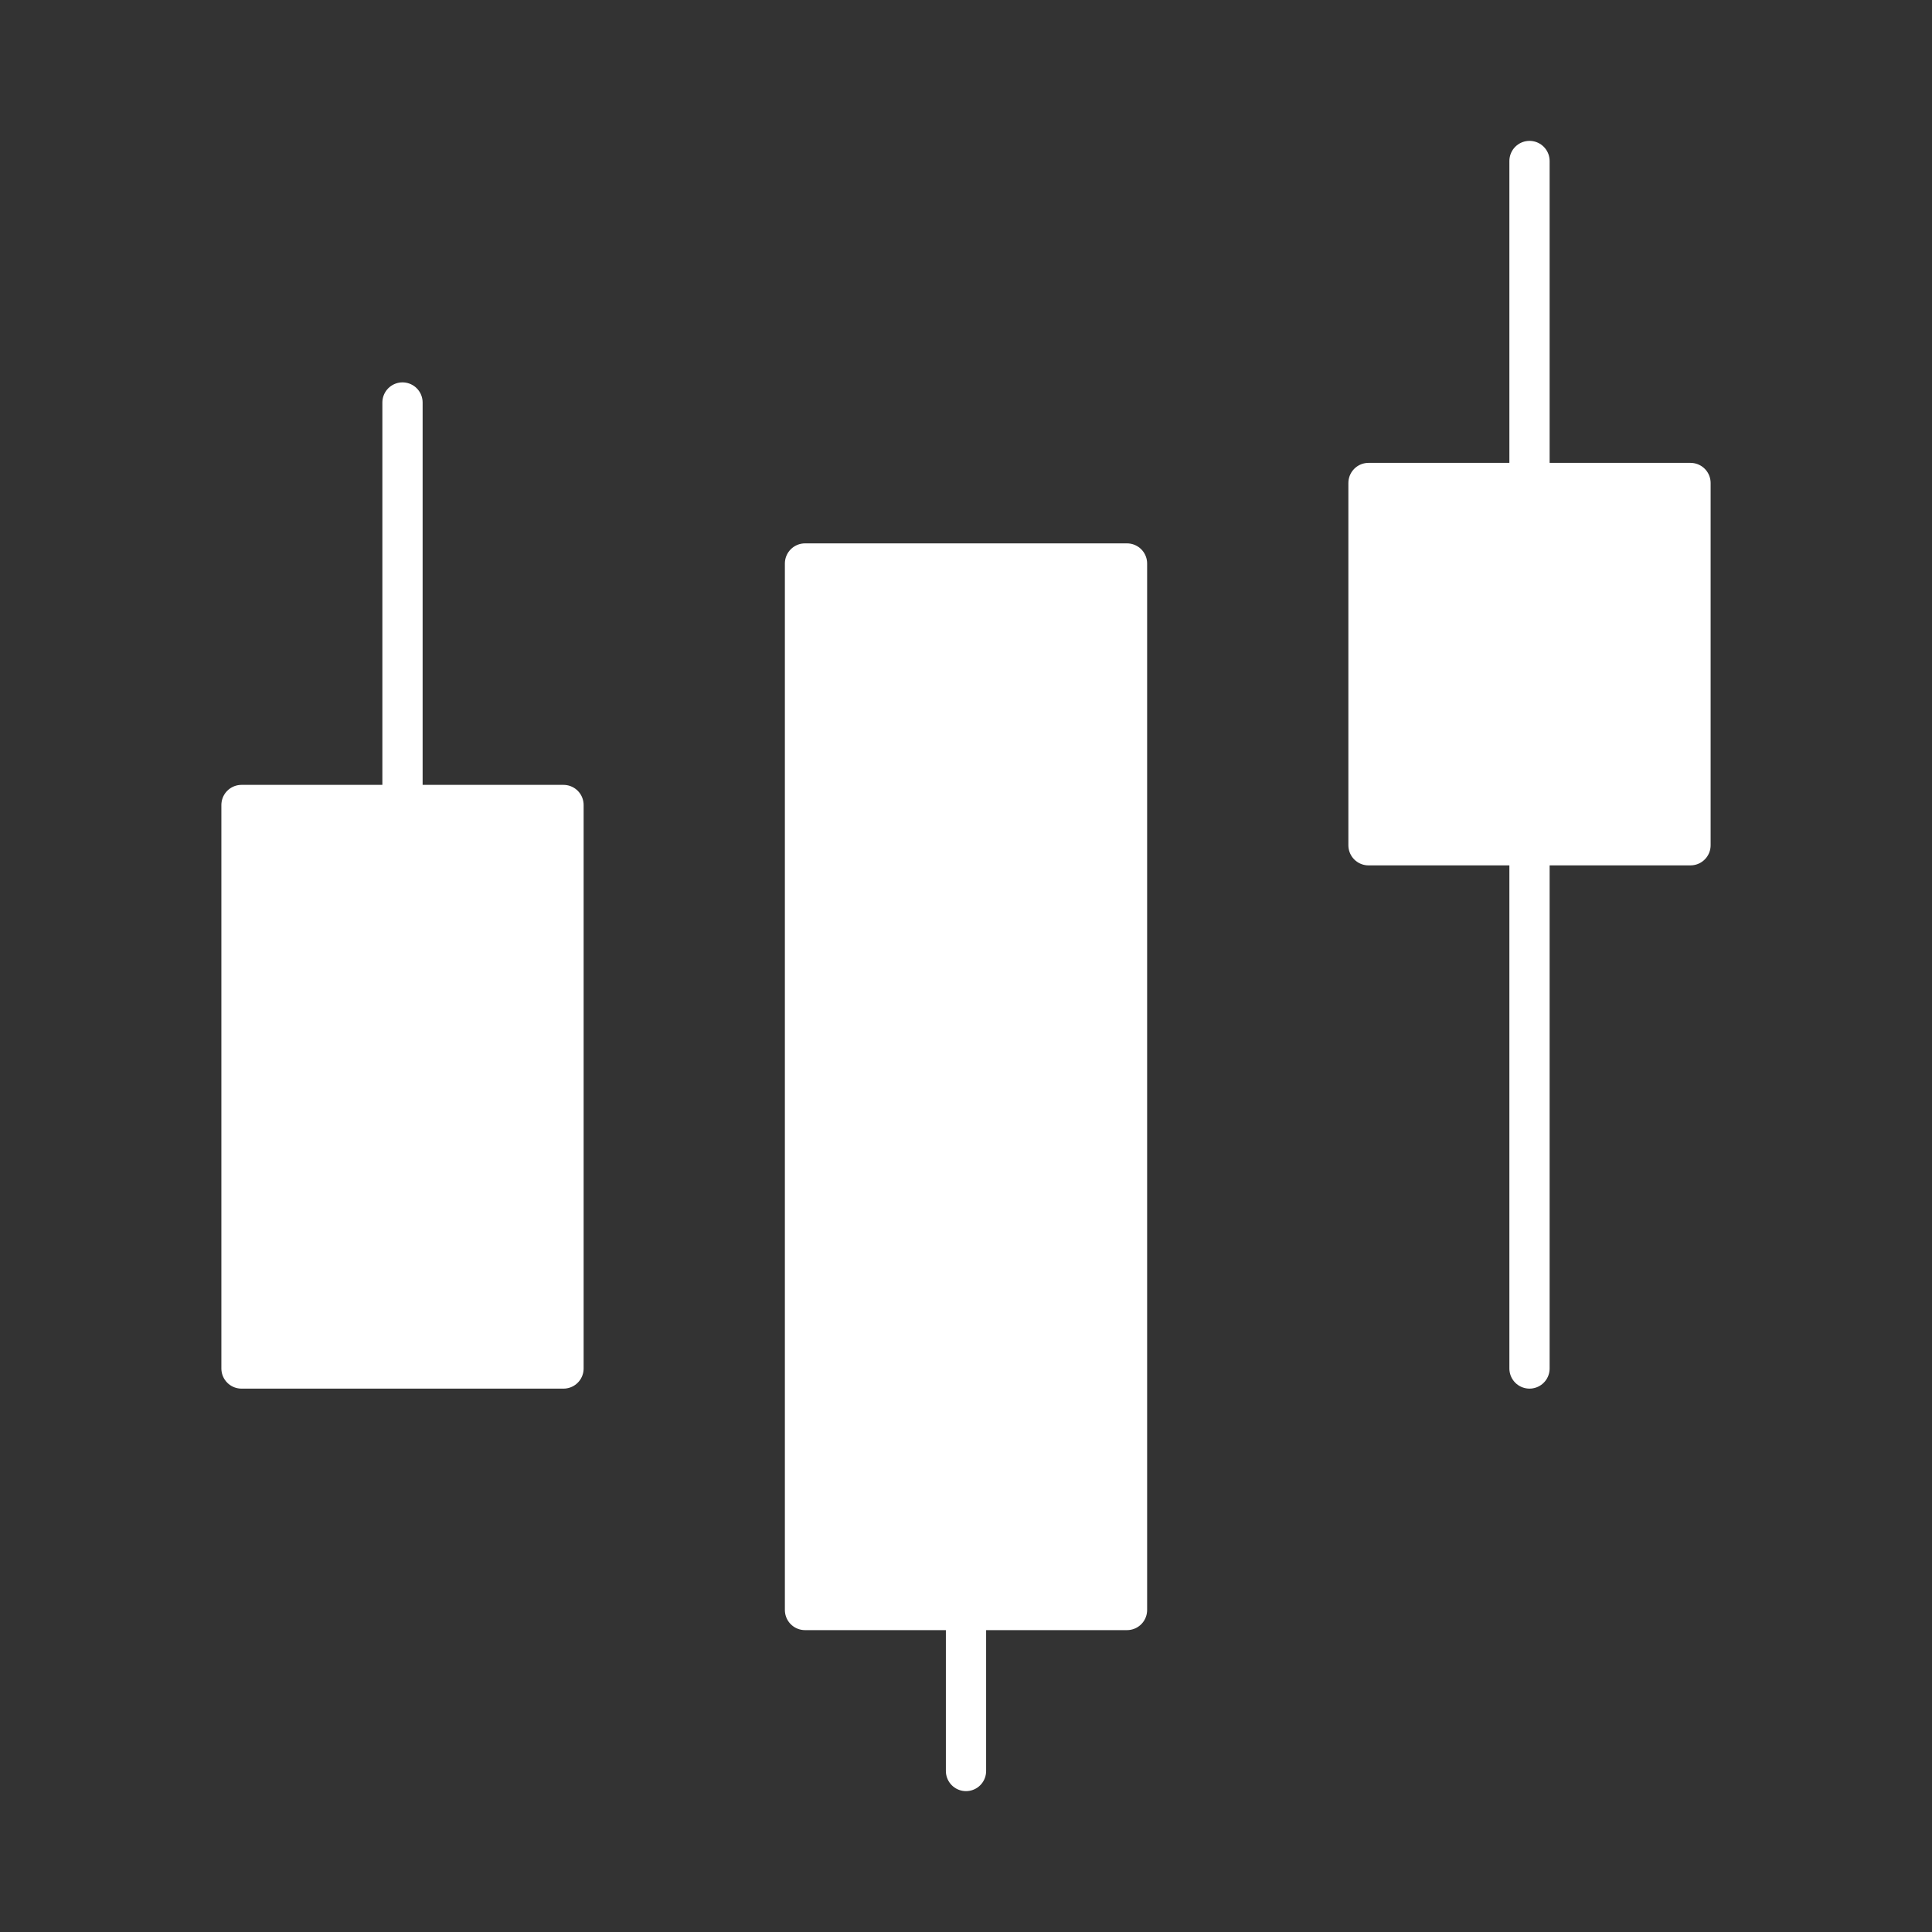 <svg xmlns="http://www.w3.org/2000/svg" version="1.1" xmlns:xlink="http://www.w3.org/1999/xlink" xmlns:svgjs="http://svgjs.com/svgjs" width="45" height="45"><rect width="100%" height="100%" fill="#333333" stroke="none"/><svg style="color: rgb(255, 255, 255);" width="45" height="45" viewBox="0 0 48 48" fill="currentColor" xmlns="http://www.w3.org/2000/svg"><rect x="6" y="20" width="8" height="14" fill="currentColor" stroke="#fff" stroke-width="1" stroke-linejoin="round"></rect><rect x="20" y="14" width="8" height="26" fill="currentColor" stroke="#fff" stroke-width="1" stroke-linejoin="round"></rect><path d="M24 44V40" stroke="#fff" stroke-width="1" stroke-linecap="round" stroke-linejoin="round" fill="currentColor"></path><rect x="34" y="12" width="8" height="9" fill="currentColor" stroke="#fff" stroke-width="1" stroke-linejoin="round"></rect><path d="M10 20V10" stroke="#fff" stroke-width="1" stroke-linecap="round" stroke-linejoin="round" fill="currentColor"></path><path d="M38 34V21" stroke="#fff" stroke-width="1" stroke-linecap="round" stroke-linejoin="round" fill="currentColor"></path><path d="M38 12V4" stroke="#fff" stroke-width="1" stroke-linecap="round" stroke-linejoin="round" fill="currentColor"></path></svg><style>@media (prefers-color-scheme: light) { :root { filter: none; } }
</style></svg>
